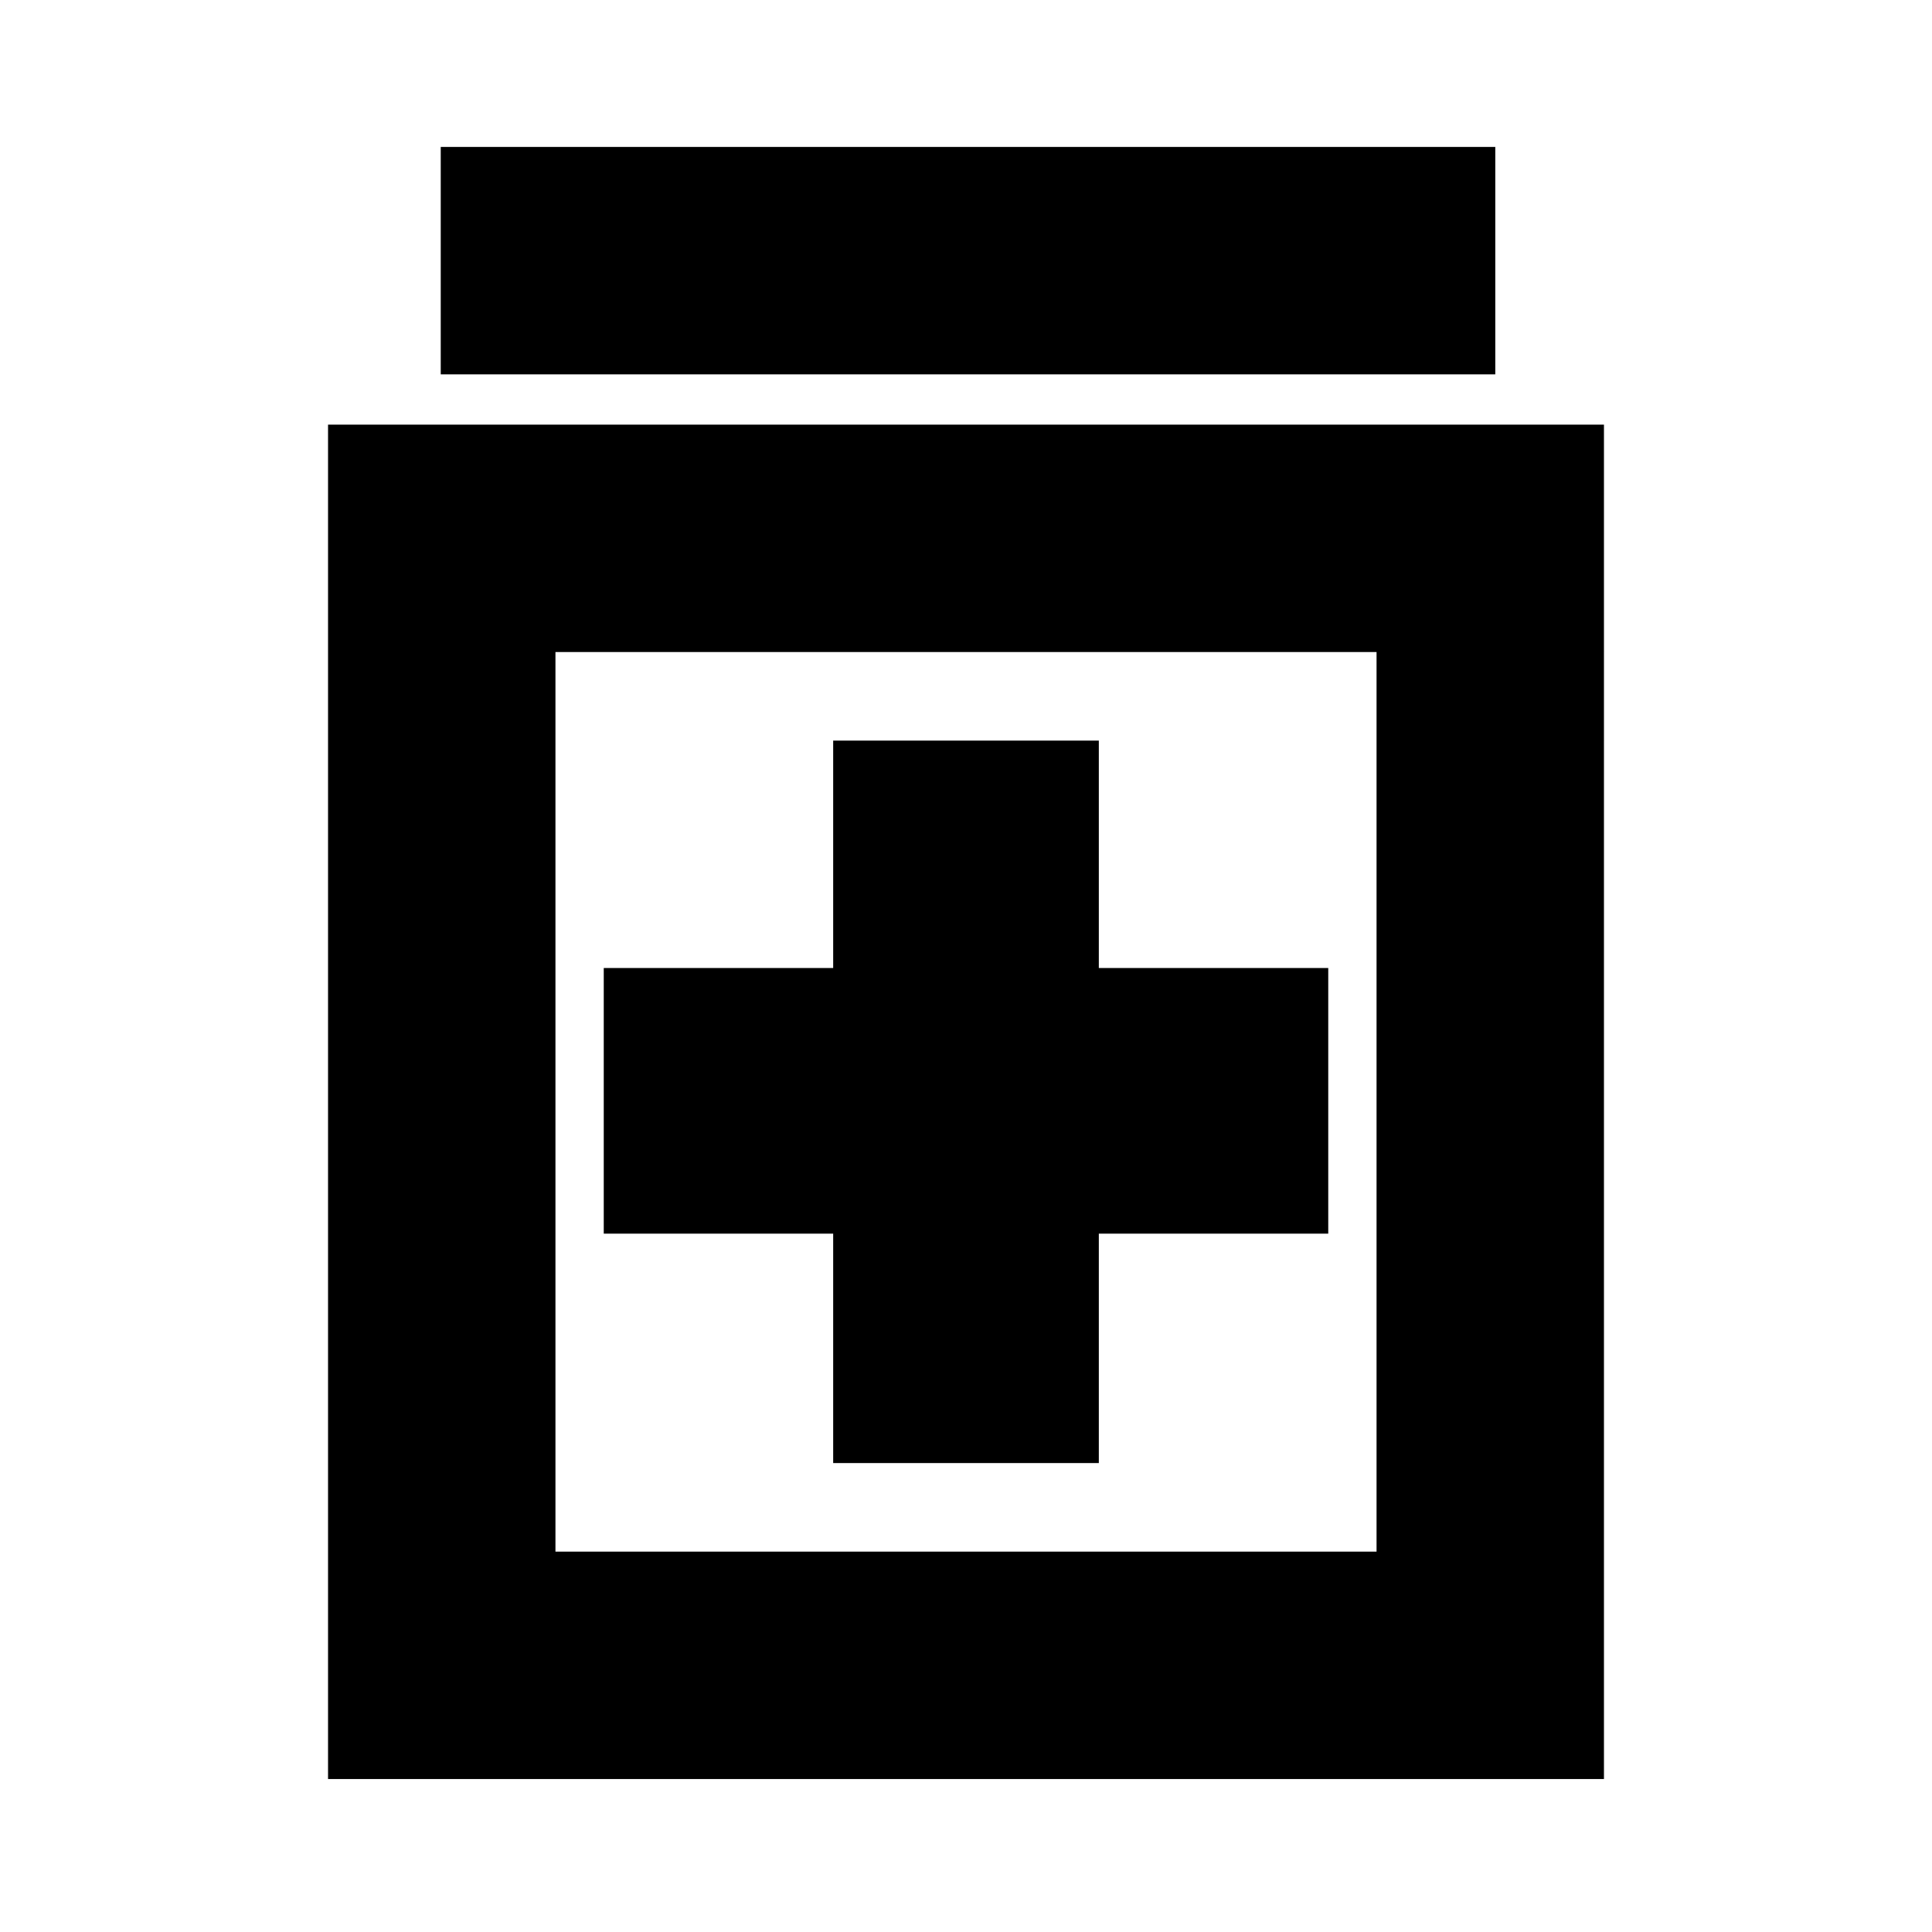<svg xmlns="http://www.w3.org/2000/svg" height="24" width="24"><path d="M10.35 18.175h3.3v-2.85h2.85v-3.3h-2.85V9.2h-3.3v2.825H7.5v3.3h2.85ZM4.075 22.1V5.275h15.85V22.1ZM6.9 19.275h10.2V8.1H6.9ZM5.475 4.65V1.825h13.1V4.65ZM6.9 19.275V8.1v11.175Z"/></svg>